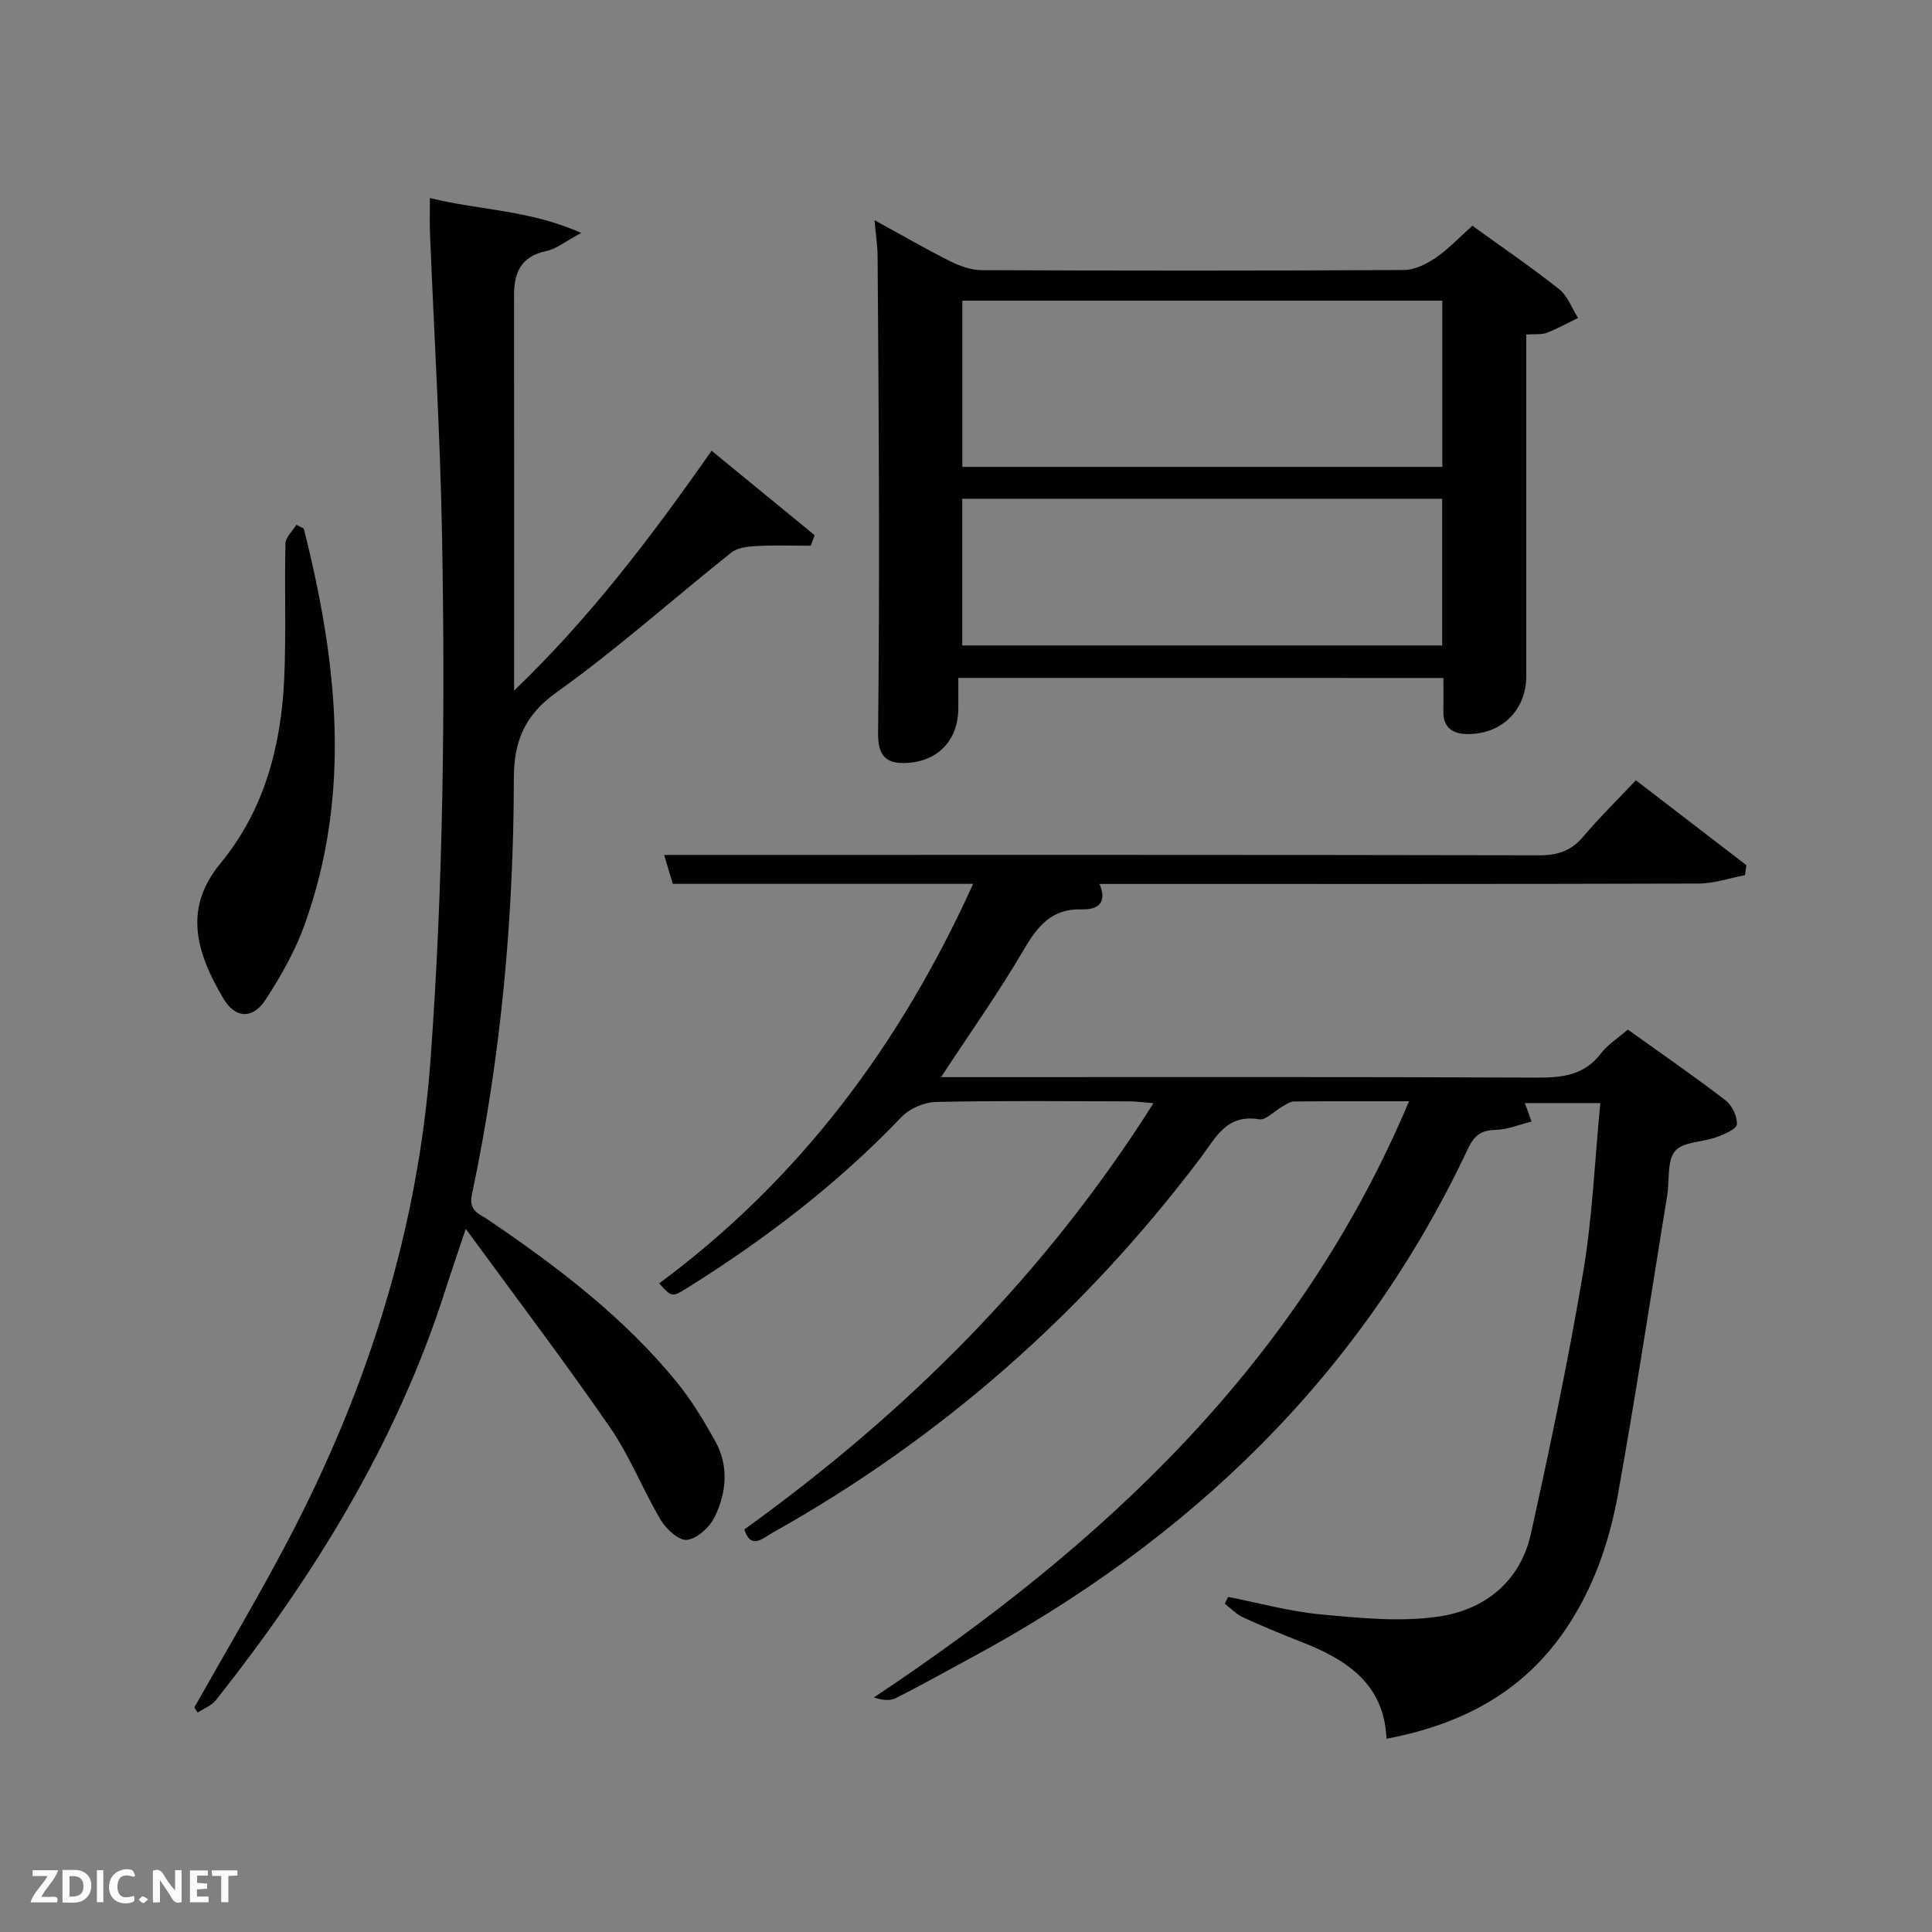<svg enable-background="new 0 0 400 400" viewBox="0 0 400 400" xmlns="http://www.w3.org/2000/svg"><rect x="0" y="0" width="400" height="400" fill="#808080" stroke="none"/><path d="m201.48 182.99c-21.27 0-41.59 0-62.19 0-.54-1.8-1.04-3.47-1.79-5.99h6.31c58.32 0 116.65-.04 174.97.08 3.84.01 6.59-.99 9.06-3.92 3.32-3.93 7.01-7.54 10.85-11.61 7.76 5.96 15.32 11.77 22.89 17.58-.1.69-.21 1.38-.31 2.07-3.2.6-6.39 1.72-9.59 1.73-39.33.12-78.65.08-117.98.08-1.83 0-3.65 0-6.06 0 1.68 3.98-.38 5.36-3.71 5.26-6.15-.18-9.09 3.44-11.96 8.34-5.18 8.85-11.13 17.24-17.14 26.4h5.47c39.33 0 78.65-.08 117.98.1 5.29.02 9.76-.52 13.19-5.02 1.37-1.8 3.42-3.08 5.55-4.93 6.81 4.88 13.64 9.59 20.21 14.63 1.36 1.04 2.49 3.37 2.37 5.01-.08 1-2.65 2.05-4.26 2.65-2.88 1.05-6.92.91-8.54 2.87-1.71 2.08-1.11 6.03-1.62 9.14-3.35 20.63-6.5 41.3-10.19 61.87-1.82 10.16-5.23 19.93-11.22 28.54-8.77 12.62-21.27 19.19-36.71 22.12-.48-11.47-8.39-16.47-17.81-20.13-4.02-1.56-8.02-3.22-11.94-5.03-1.38-.64-2.5-1.85-3.73-2.8.23-.47.46-.94.69-1.41 6.42 1.26 12.78 3.03 19.26 3.63 8.03.75 16.3 1.59 24.2.46 9.6-1.37 17.03-7.21 19.24-17.22 3.96-17.94 7.75-35.94 10.8-54.05 1.93-11.42 2.4-23.09 3.56-35.06-5.43 0-10.35 0-15.63 0 .36.98.75 2.06 1.4 3.83-2.58.63-5.07 1.69-7.57 1.73-2.98.06-4.39 1.3-5.59 3.85-22.15 47.12-57.74 81.15-103.14 105.58-5.12 2.76-10.19 5.63-15.39 8.23-1.23.61-2.89.36-4.5-.15 47.49-31.62 87.9-69.05 110.82-123.45-8.6 0-16.22-.03-23.83.05-.81.01-1.64.62-2.41 1.05-1.63.9-3.39 2.87-4.79 2.64-6.77-1.14-8.96 3.78-12.13 7.98-24.18 32.04-53.68 58.06-88.75 77.69-1.9 1.07-4.38 3.51-5.71-.76 33.44-24.07 62.15-52.56 84.7-88.24-2.28-.18-3.65-.39-5.03-.39-13.33-.02-26.67-.17-39.99.13-2.44.05-5.47 1.36-7.15 3.12-13.2 13.83-28.23 25.3-44.38 35.4-3.15 1.97-3.19 1.9-5.78-.96 28.94-21.45 49.85-49.26 65-82.72z" fill="#010104"/><path d="m147.33 93.32c7.4 6.06 14.37 11.77 21.34 17.49-.27.73-.54 1.45-.81 2.18-3.72 0-7.44-.14-11.15.06-1.8.1-3.97.3-5.27 1.33-12.11 9.63-23.67 20.01-36.24 28.98-6.69 4.77-8.8 10.27-8.81 17.77-.05 29-2.67 57.76-8.68 86.15-.74 3.48 1.51 4.01 3.26 5.19 14.36 9.76 28.17 20.19 39.21 33.76 3.02 3.71 5.52 7.89 7.87 12.08 2.9 5.18 2.38 10.73-.11 15.81-1.03 2.09-3.57 4.41-5.68 4.69-1.64.22-4.31-2.19-5.43-4.07-3.73-6.27-6.41-13.23-10.53-19.21-9.33-13.52-19.27-26.62-29.87-41.11-1.81 5.42-3.08 9.08-4.26 12.78-10.07 31.48-27.11 59.07-47.46 84.79-.9 1.14-2.51 1.73-3.79 2.58-.23-.36-.45-.72-.68-1.07 6.5-11.55 13.3-22.95 19.45-34.68 16.37-31.22 26.88-64.13 29.46-99.58 2.64-36.23 3.03-72.48 2.36-108.75-.39-20.77-1.65-41.52-2.49-62.28-.09-2.3-.01-4.6-.01-7.21 10.23 2.54 20.66 2.45 31.32 7.23-3.22 1.72-5.11 3.3-7.24 3.75-5.19 1.09-6.67 4.41-6.66 9.14.03 26.97.01 53.93.01 81.86 15.63-15 28.29-31.66 40.89-49.66z" fill="#010104"/><path d="m198.41 140.36c0 2.38.01 4.35 0 6.33-.06 6.88-4.58 11.32-11.55 11.29-4.26-.02-5.1-2.64-5.06-6.31.15-14.5.21-28.99.19-43.49-.03-18.33-.15-36.65-.29-54.98-.02-2.3-.37-4.59-.64-7.61 5.55 3.03 10.53 5.92 15.67 8.5 1.99 1 4.32 1.83 6.5 1.84 29.16.12 58.32.14 87.48-.03 2.21-.01 4.65-1.25 6.55-2.54 2.59-1.76 4.77-4.12 7.58-6.62 5.98 4.32 12.14 8.52 17.96 13.13 1.77 1.4 2.64 3.94 3.92 5.96-2.16 1.05-4.27 2.22-6.5 3.08-1.04.4-2.3.22-4.22.35v5.25 65.49c0 6.99-5.06 12.02-12.15 11.98-3.08-.02-5.1-1.32-5.02-4.78.05-2.15.01-4.31.01-6.83-33.31-.01-66.54-.01-100.43-.01zm.83-43.69h99.37c0-11.72 0-23.1 0-34.42-33.3 0-66.22 0-99.37 0zm-.02 36.97h99.37c0-10.41 0-20.46 0-30.38-33.32 0-66.24 0-99.37 0z" fill="#010104"/><path d="m62.89 109.42c6.92 27.37 10.03 54.8.12 82.18-1.95 5.39-4.88 10.54-8.02 15.37-2.64 4.06-6.25 3.94-8.72-.2-6.03-10.14-8.08-18.97-.63-28.02 9.09-11.02 12.6-24.35 13.21-38.39.41-9.26.03-18.55.25-27.82.03-1.31 1.47-2.59 2.26-3.89.52.26 1.03.52 1.53.77z" fill="#010104"/><g fill="#fbfcfa"><path d="m37.59 393.81c-.92.31-1.52.05-2-.78-.7-1.2-1.52-2.34-2.47-3.78v4.59c-.55.03-.95.05-1.41.07-.03-.37-.06-.64-.06-.91 0-1.91 0-3.81 0-5.7 1.13-.41 1.77-.03 2.29.91.62 1.11 1.38 2.14 2.31 3.19v-4.2h1.35v6.61z"/><path d="m12.94 393.88v-6.75c1.9.19 3.93-.54 5.37 1.29.8 1.01.78 2.88.03 3.97-1.37 1.97-3.4 1.51-5.4 1.49m1.45-1.22c2.04.12 2.92-.58 2.89-2.21-.03-1.51-.98-2.19-2.89-2z"/><path d="m11.81 393.87h-5.49c.68-2.18 2.47-3.48 3.51-5.45h-3.08v-1.21h5.29c-.71 2.13-2.44 3.48-3.47 5.51.86 0 1.63.04 2.39-.01.79-.05 1.14.21.85 1.16"/><path d="m39.33 393.86v-6.61h3.7v1.07h-2.22v1.52c.68.04 1.34.09 2.07.13v1.07c-.72.05-1.38.09-2.1.14v1.48h2.4v1.19h-3.85z"/><path d="m27.71 388.56c-1.15-.3-2.46-.61-3.1.64-.37.73-.41 1.93-.06 2.67.63 1.35 1.99.93 3.17.68.35.94-.01 1.32-.93 1.46-1.62.25-3.05-.27-3.76-1.48-.72-1.24-.6-3.03.31-4.17.88-1.11 2.71-1.7 4-1.16.32.13.44.74.65 1.12-.1.08-.19.16-.28.24"/><path d="m49.15 387.24v1.07c-.59.02-1.17.05-1.87.08v5.44h-1.48v-5.44h-1.85c-.05-.4-.08-.73-.13-1.15z"/><path d="m20.06 387.21h1.33v6.62h-1.33z"/><path d="m30.68 393.25c-.49.38-.8.79-1.05.76-.32-.05-.6-.45-.9-.7.26-.24.51-.64.8-.67.29-.04.62.3 1.15.61"/></g></svg>